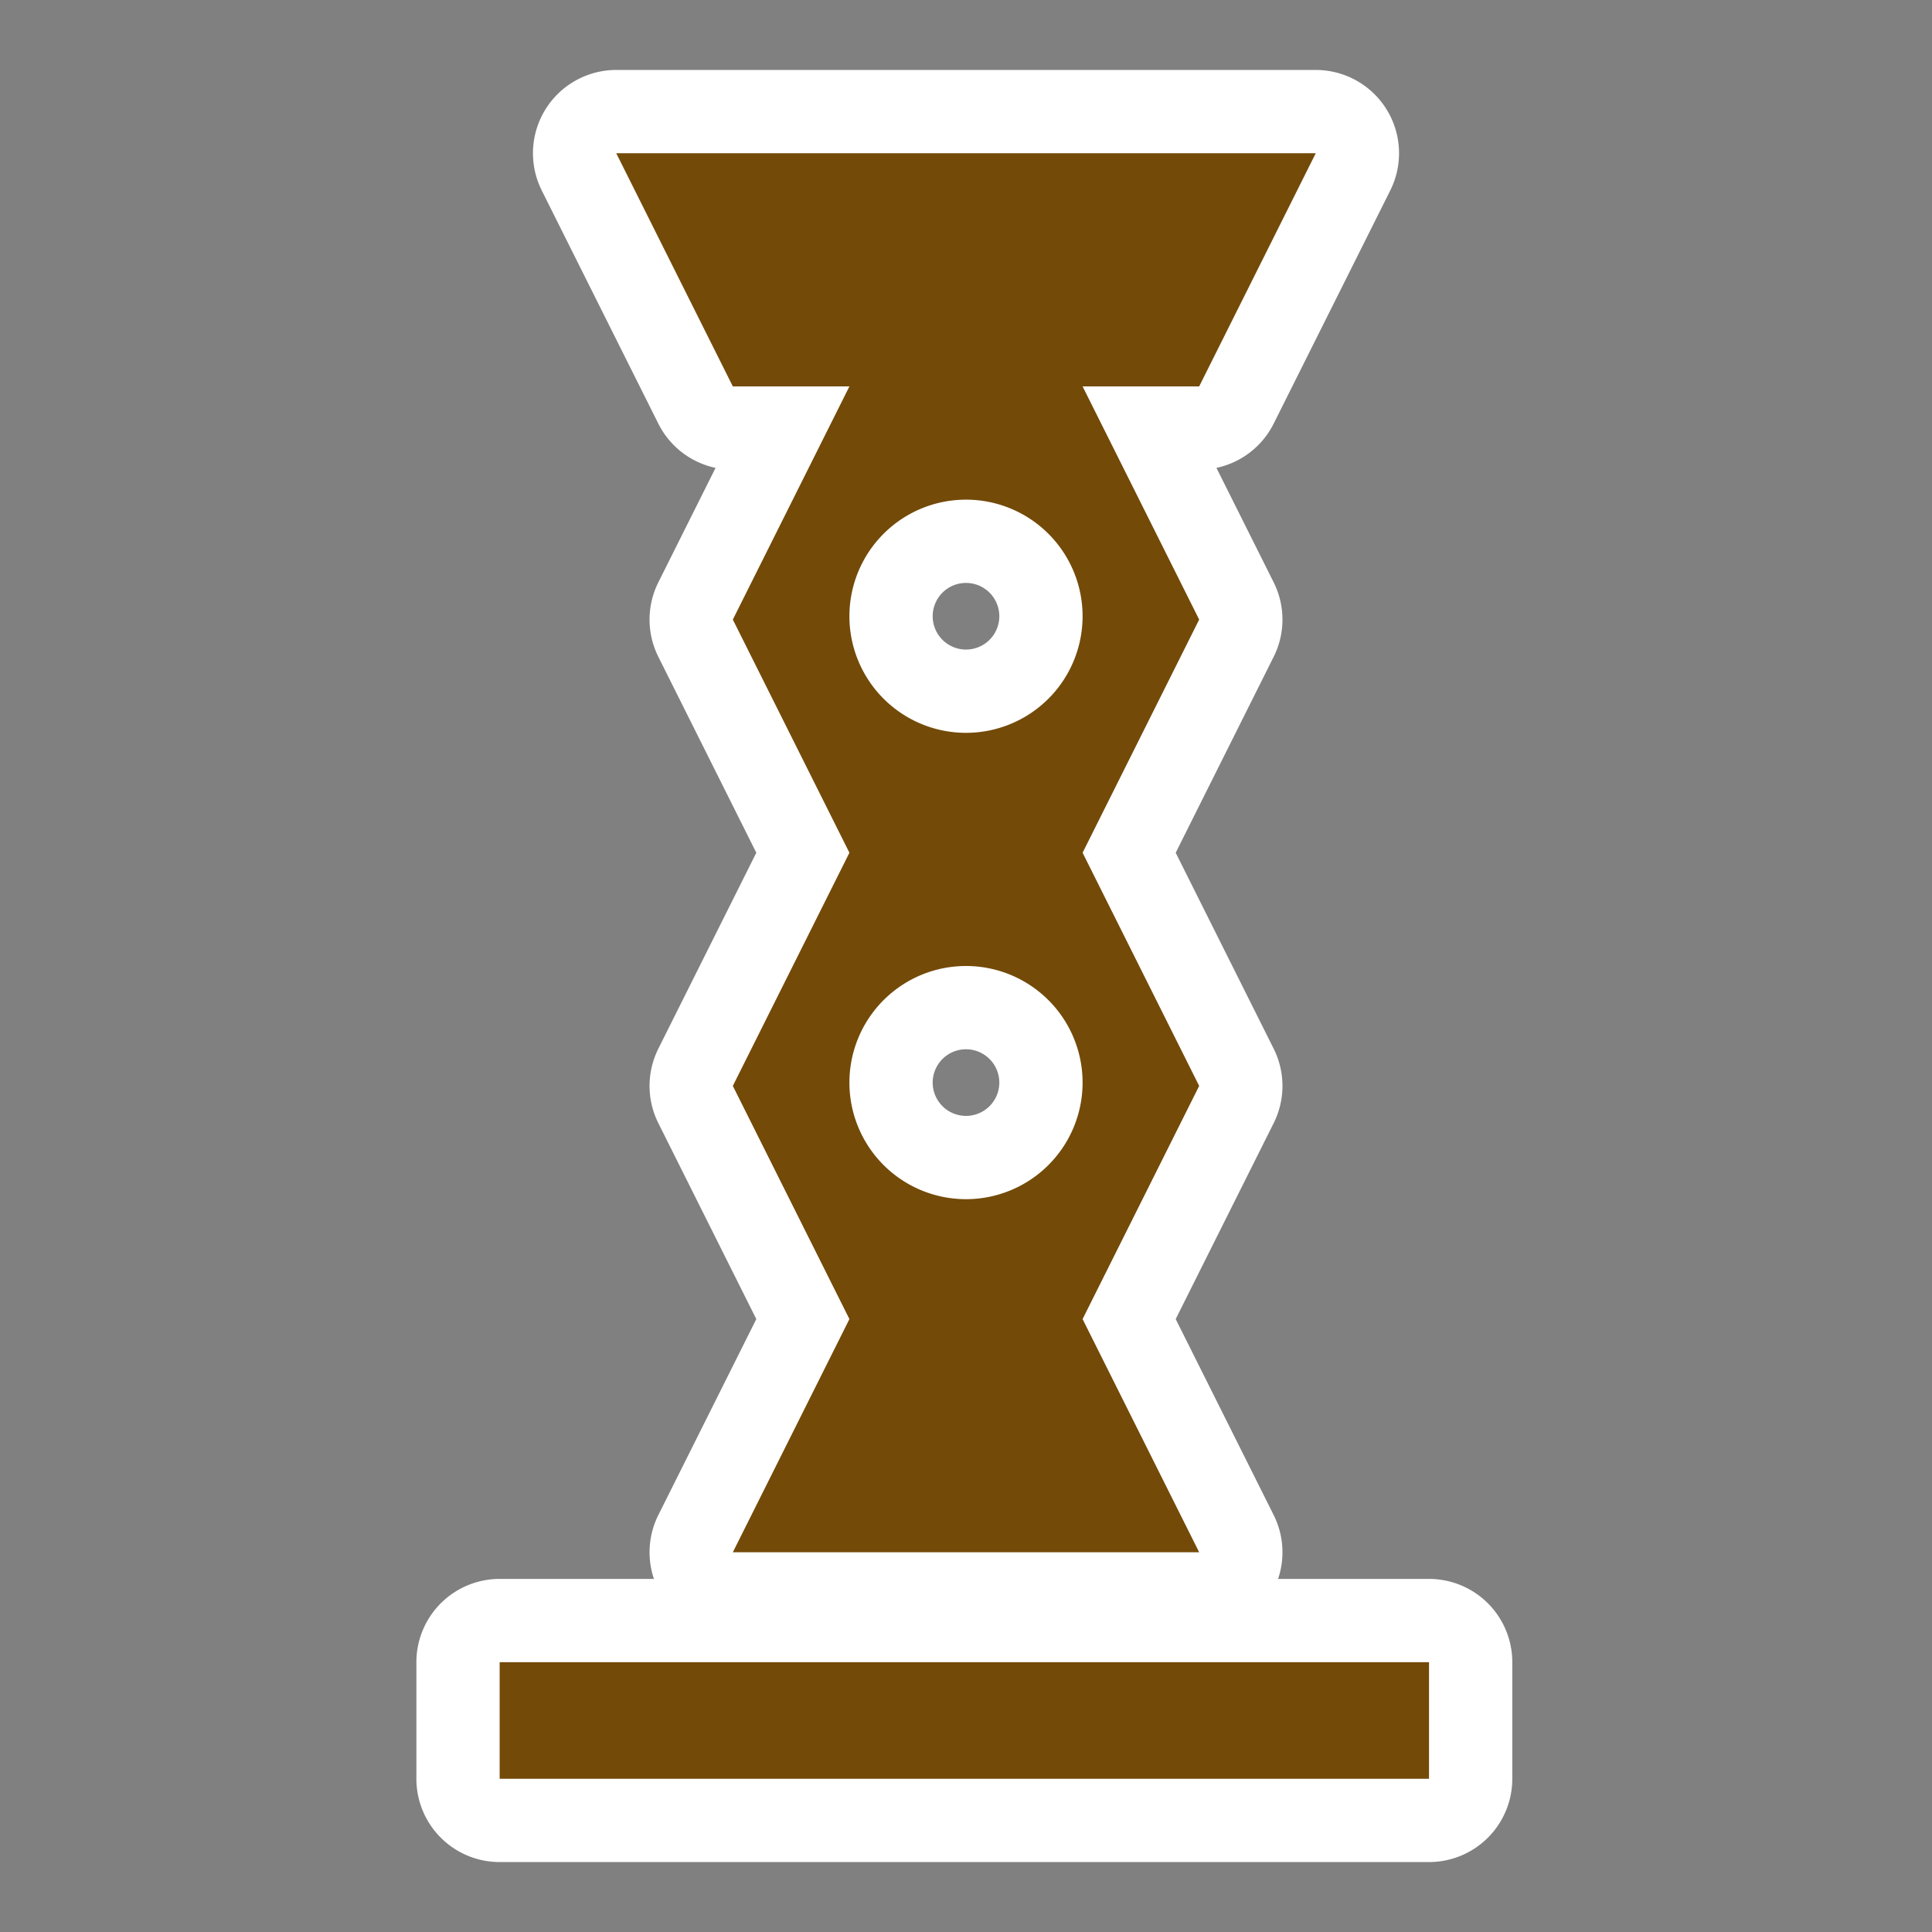 ﻿<?xml version="1.0" encoding="UTF-8" standalone="no"?>
<svg xmlns="http://www.w3.org/2000/svg" xmlns:xlink="http://www.w3.org/1999/xlink" version="1.0" width="580" height="580">
  <rect width="100%" height="100%" fill="#808080" stroke="none"/>
  <defs>
    <g id="icon">
      <path d="m 185,46 35,70 h 35 l -35,70 35,70 -35,70 35,70 -35,70 h 140 l -35,-70 35,-70 -35,-70 35,-70 -35,-70 h 35 L 395,46 Z M 290,150 a 35,35 0 0 1 35,35 A 35,35 0 0 1 290,220 35,35 0 0 1 255,185 35,35 0 0 1 290,150 Z M 290,290 A 35,35 0 0 1 325,325 35,35 0 0 1 290,360 35,35 0 0 1 255,325 35,35 0 0 1 290,290 Z M 150,499 v 35 h 279 v -35 z" />
    </g>
  </defs>
  <use xlink:href="#icon" style="stroke:#ffffff;stroke-width:50;stroke-linejoin:round" />
  <use xlink:href="#icon" style="fill:#734a08" />
</svg>
